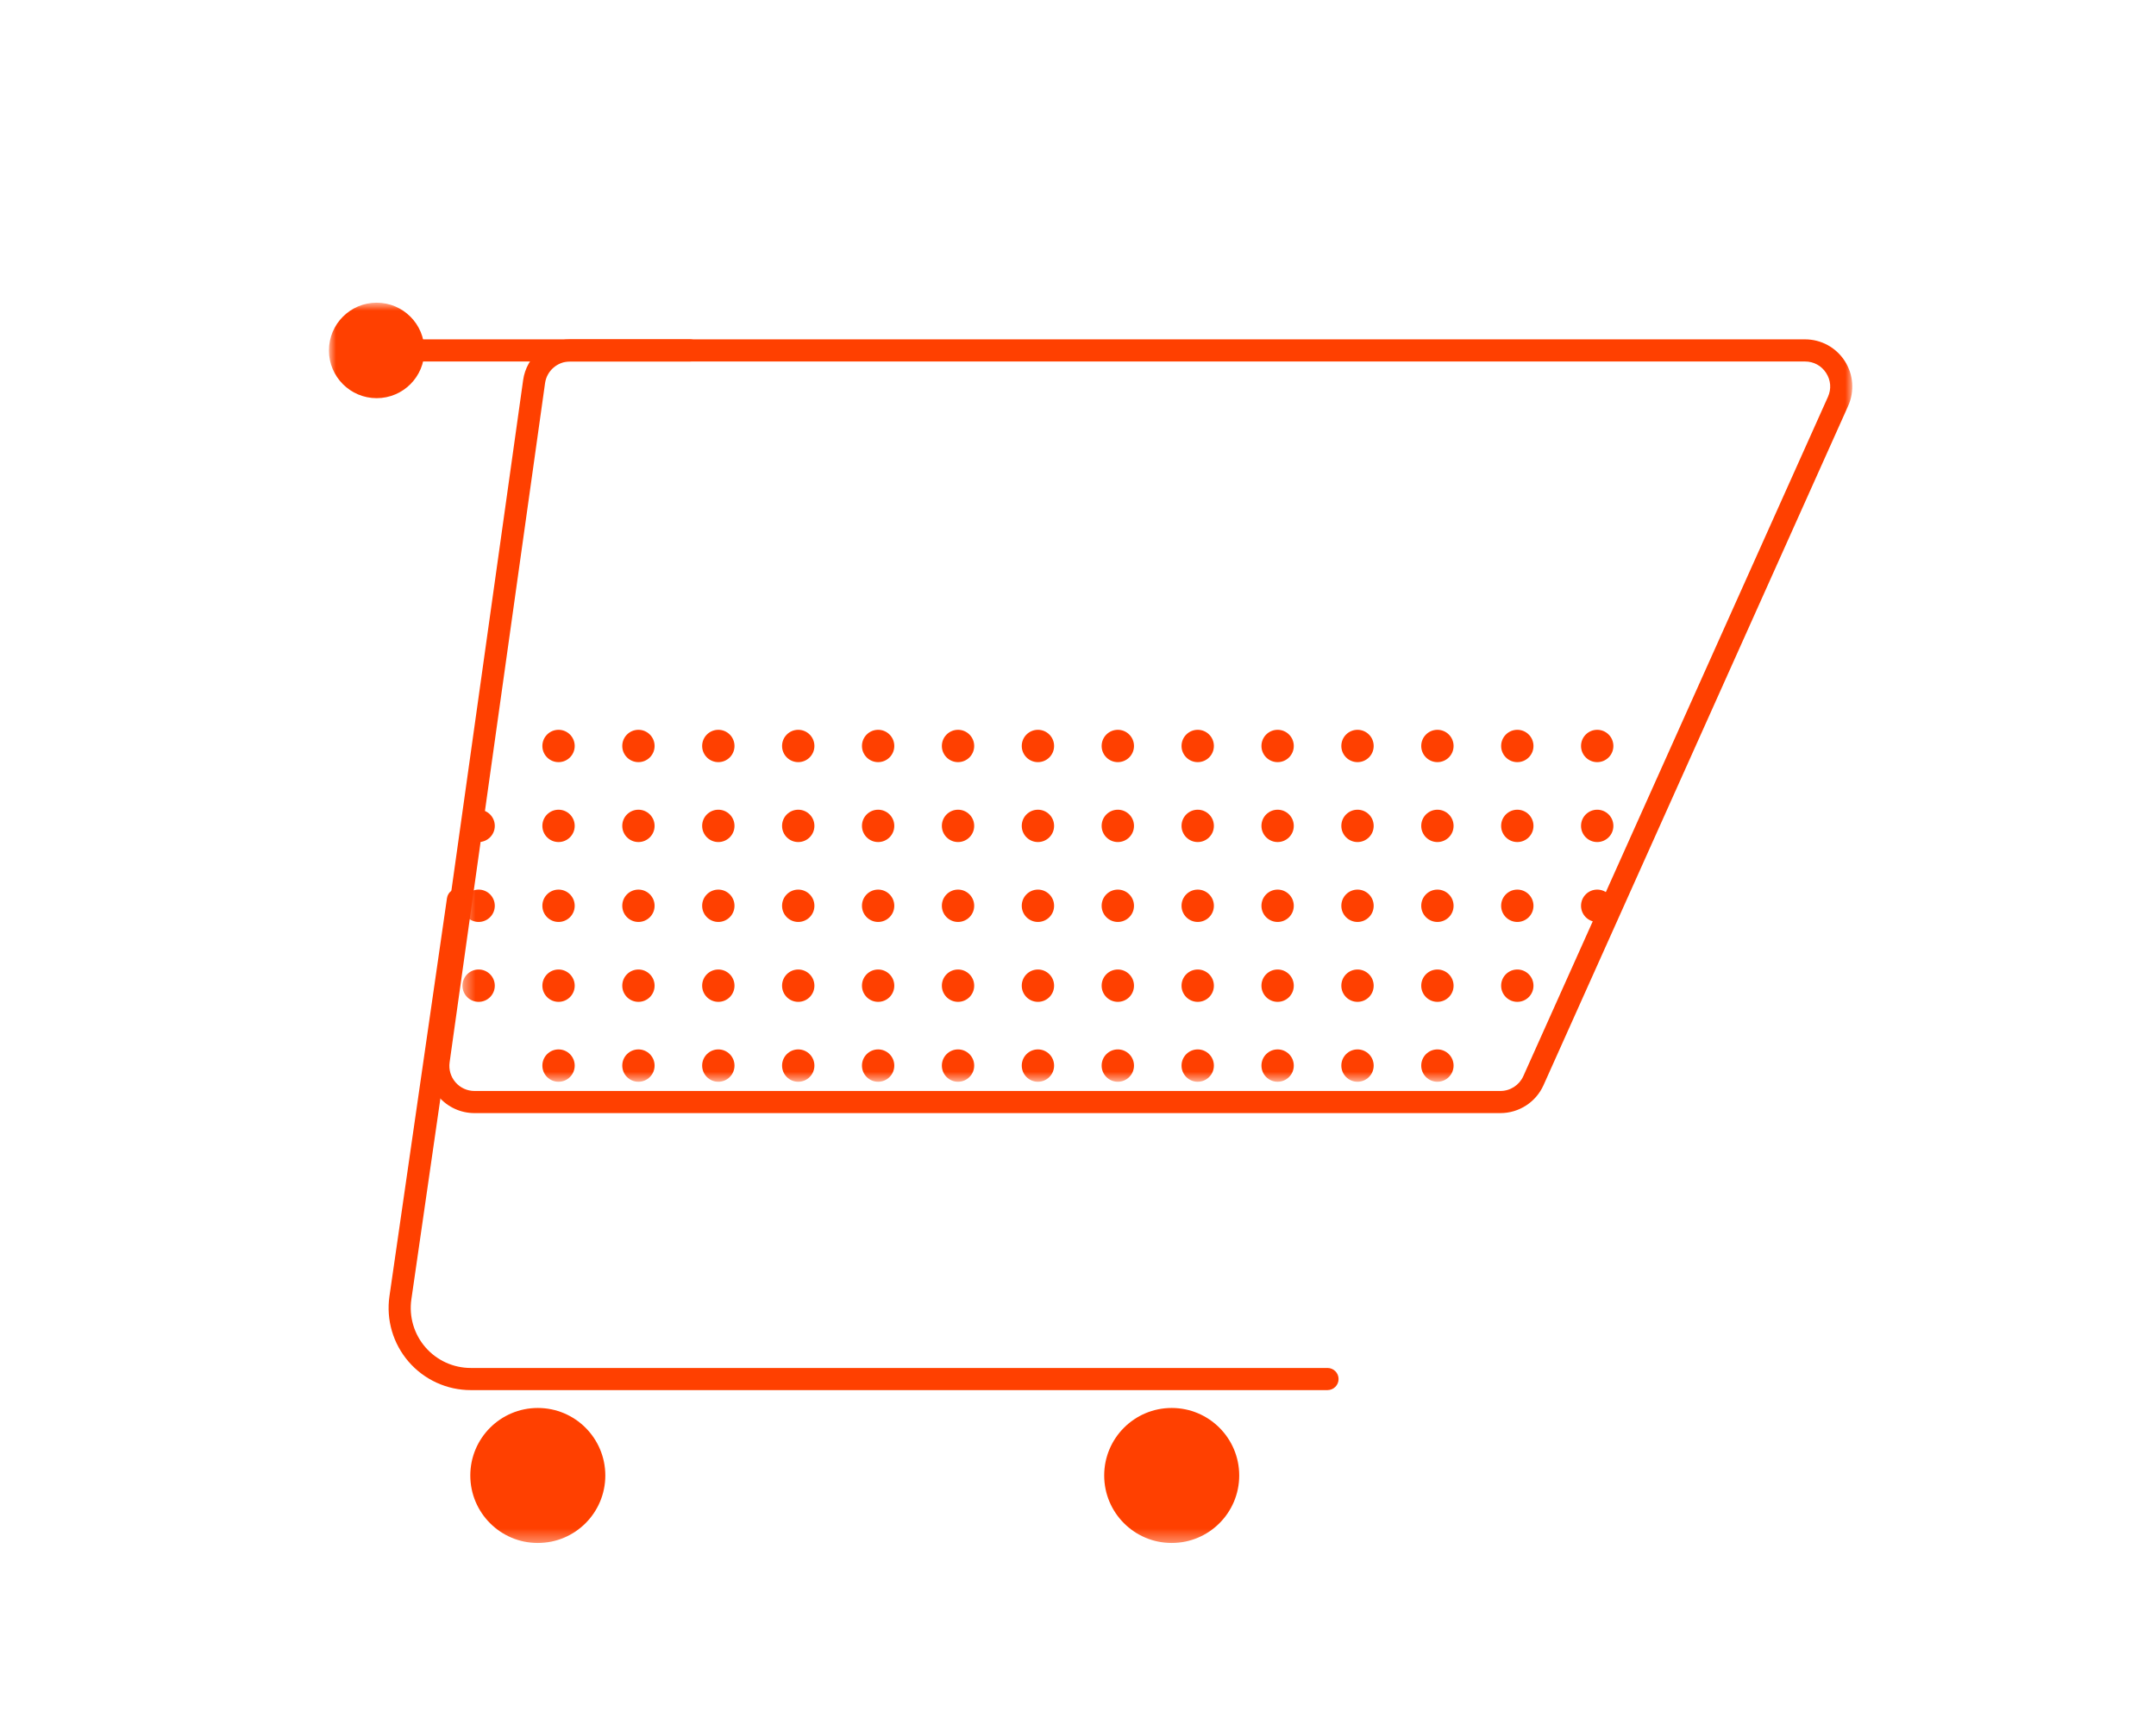 <svg width="170" height="135" viewBox="0 0 170 135" fill="none" xmlns="http://www.w3.org/2000/svg">
<mask id="mask0_1_395" style="mask-type:luminance" maskUnits="userSpaceOnUse" x="25" y="23" width="122" height="99">
<path d="M25.936 23.865H146.056V121.655H25.936V23.865Z" fill="white"/>
</mask>
<g mask="url(#mask0_1_395)">
<path d="M118.307 87.761H37.411C36.332 87.761 35.308 87.294 34.6 86.48C33.892 85.666 33.573 84.587 33.723 83.519L41.25 29.962C41.507 28.134 43.092 26.756 44.938 26.756H142.328C143.596 26.756 144.765 27.392 145.454 28.456C146.144 29.521 146.245 30.848 145.726 32.005L121.705 85.561C121.106 86.898 119.772 87.761 118.307 87.761ZM44.938 28.502C43.957 28.502 43.115 29.234 42.978 30.205L35.452 83.762C35.372 84.329 35.542 84.903 35.918 85.335C36.294 85.768 36.838 86.016 37.411 86.016H118.307C119.085 86.016 119.794 85.557 120.113 84.847L144.133 31.29C144.413 30.666 144.361 29.979 143.989 29.405C143.617 28.831 143.012 28.502 142.328 28.502H44.938V28.502Z" fill="#FF4000"/>
<path d="M104.674 109.601H37.118C35.238 109.601 33.453 108.785 32.222 107.364C30.991 105.942 30.439 104.059 30.708 102.198L35.244 70.813C35.313 70.336 35.755 70.004 36.233 70.074C36.71 70.143 37.041 70.586 36.972 71.062L32.436 102.447C32.24 103.807 32.643 105.182 33.542 106.221C34.441 107.259 35.745 107.855 37.118 107.855H104.674C105.156 107.855 105.546 108.246 105.546 108.728C105.546 109.21 105.156 109.601 104.674 109.601Z" fill="#FF4000"/>
<path d="M42.406 121.655C45.346 121.655 47.729 119.272 47.729 116.332C47.729 113.392 45.346 111.009 42.406 111.009C39.466 111.009 37.083 113.392 37.083 116.332C37.083 119.272 39.466 121.655 42.406 121.655Z" fill="#FF4000"/>
<path d="M29.7 31.393C31.778 31.393 33.463 29.708 33.463 27.629C33.463 25.55 31.778 23.865 29.7 23.865C27.621 23.865 25.936 25.55 25.936 27.629C25.936 29.708 27.621 31.393 29.7 31.393Z" fill="#FF4000"/>
<path d="M92.388 121.655C95.328 121.655 97.712 119.272 97.712 116.332C97.712 113.392 95.328 111.009 92.388 111.009C89.449 111.009 87.065 113.392 87.065 116.332C87.065 119.272 89.449 121.655 92.388 121.655Z" fill="#FF4000"/>
<path d="M54.409 28.502H29.718C29.236 28.502 28.845 28.111 28.845 27.629C28.845 27.147 29.236 26.756 29.718 26.756H54.409C54.892 26.756 55.282 27.147 55.282 27.629C55.282 28.111 54.891 28.502 54.409 28.502Z" fill="#FF4000"/>
</g>
<mask id="mask1_1_395" style="mask-type:luminance" maskUnits="userSpaceOnUse" x="36" y="56" width="94" height="30">
<path d="M36.465 85.29H129.09V56.04H36.465V85.29Z" fill="white"/>
</mask>
<g mask="url(#mask1_1_395)">
<path d="M125.939 70.139C126.644 70.139 127.215 70.71 127.215 71.415C127.215 72.119 126.644 72.69 125.939 72.69C125.235 72.69 124.664 72.119 124.664 71.415C124.664 70.71 125.235 70.139 125.939 70.139Z" fill="#FF4000"/>
<path d="M125.939 63.84C126.644 63.84 127.215 64.41 127.215 65.115C127.215 65.819 126.644 66.39 125.939 66.39C125.235 66.39 124.664 65.819 124.664 65.115C124.664 64.41 125.235 63.84 125.939 63.84Z" fill="#FF4000"/>
<path d="M125.939 57.54C126.644 57.54 127.215 58.111 127.215 58.815C127.215 59.519 126.644 60.09 125.939 60.09C125.235 60.09 124.664 59.519 124.664 58.815C124.664 58.111 125.235 57.54 125.939 57.54Z" fill="#FF4000"/>
<path d="M119.64 76.439C120.344 76.439 120.915 77.01 120.915 77.715C120.915 78.419 120.344 78.99 119.64 78.99C118.935 78.99 118.364 78.419 118.364 77.715C118.364 77.01 118.935 76.439 119.64 76.439Z" fill="#FF4000"/>
<path d="M119.64 70.139C120.344 70.139 120.915 70.71 120.915 71.415C120.915 72.119 120.344 72.69 119.64 72.69C118.935 72.69 118.364 72.119 118.364 71.415C118.364 70.71 118.935 70.139 119.64 70.139Z" fill="#FF4000"/>
<path d="M119.64 63.84C120.344 63.84 120.915 64.41 120.915 65.115C120.915 65.819 120.344 66.39 119.64 66.39C118.935 66.39 118.364 65.819 118.364 65.115C118.364 64.41 118.935 63.84 119.64 63.84Z" fill="#FF4000"/>
<path d="M119.64 57.54C120.344 57.54 120.915 58.111 120.915 58.815C120.915 59.519 120.344 60.09 119.64 60.09C118.935 60.09 118.364 59.519 118.364 58.815C118.364 58.111 118.935 57.54 119.64 57.54Z" fill="#FF4000"/>
<path d="M113.34 82.739C114.044 82.739 114.615 83.31 114.615 84.015C114.615 84.719 114.044 85.29 113.34 85.29C112.635 85.29 112.064 84.719 112.064 84.015C112.064 83.31 112.635 82.739 113.34 82.739Z" fill="#FF4000"/>
<path d="M113.34 76.439C114.044 76.439 114.615 77.01 114.615 77.715C114.615 78.419 114.044 78.99 113.34 78.99C112.635 78.99 112.064 78.419 112.064 77.715C112.064 77.01 112.635 76.439 113.34 76.439Z" fill="#FF4000"/>
<path d="M113.34 70.139C114.044 70.139 114.615 70.71 114.615 71.415C114.615 72.119 114.044 72.69 113.34 72.69C112.635 72.69 112.064 72.119 112.064 71.415C112.064 70.71 112.635 70.139 113.34 70.139Z" fill="#FF4000"/>
<path d="M113.34 63.84C114.044 63.84 114.615 64.41 114.615 65.115C114.615 65.819 114.044 66.39 113.34 66.39C112.635 66.39 112.064 65.819 112.064 65.115C112.064 64.41 112.635 63.84 113.34 63.84Z" fill="#FF4000"/>
<path d="M113.34 57.54C114.044 57.54 114.615 58.111 114.615 58.815C114.615 59.519 114.044 60.09 113.34 60.09C112.635 60.09 112.064 59.519 112.064 58.815C112.064 58.111 112.635 57.54 113.34 57.54Z" fill="#FF4000"/>
<path d="M107.04 82.739C107.744 82.739 108.315 83.31 108.315 84.015C108.315 84.719 107.744 85.29 107.04 85.29C106.335 85.29 105.764 84.719 105.764 84.015C105.764 83.31 106.335 82.739 107.04 82.739Z" fill="#FF4000"/>
<path d="M107.04 76.439C107.744 76.439 108.315 77.01 108.315 77.715C108.315 78.419 107.744 78.99 107.04 78.99C106.335 78.99 105.764 78.419 105.764 77.715C105.764 77.01 106.335 76.439 107.04 76.439Z" fill="#FF4000"/>
<path d="M107.04 70.139C107.744 70.139 108.315 70.71 108.315 71.415C108.315 72.119 107.744 72.69 107.04 72.69C106.335 72.69 105.764 72.119 105.764 71.415C105.764 70.71 106.335 70.139 107.04 70.139Z" fill="#FF4000"/>
<path d="M107.04 63.84C107.744 63.84 108.315 64.41 108.315 65.115C108.315 65.819 107.744 66.39 107.04 66.39C106.335 66.39 105.764 65.819 105.764 65.115C105.764 64.41 106.335 63.84 107.04 63.84Z" fill="#FF4000"/>
<path d="M107.04 57.54C107.744 57.54 108.315 58.111 108.315 58.815C108.315 59.519 107.744 60.09 107.04 60.09C106.335 60.09 105.764 59.519 105.764 58.815C105.764 58.111 106.335 57.54 107.04 57.54Z" fill="#FF4000"/>
<path d="M100.74 82.739C101.444 82.739 102.015 83.31 102.015 84.015C102.015 84.719 101.444 85.29 100.74 85.29C100.036 85.29 99.465 84.719 99.465 84.015C99.465 83.31 100.036 82.739 100.74 82.739Z" fill="#FF4000"/>
<path d="M100.74 76.439C101.444 76.439 102.015 77.01 102.015 77.715C102.015 78.419 101.444 78.99 100.74 78.99C100.036 78.99 99.465 78.419 99.465 77.715C99.465 77.01 100.036 76.439 100.74 76.439Z" fill="#FF4000"/>
<path d="M100.74 70.139C101.444 70.139 102.015 70.71 102.015 71.415C102.015 72.119 101.444 72.69 100.74 72.69C100.036 72.69 99.465 72.119 99.465 71.415C99.465 70.71 100.036 70.139 100.74 70.139Z" fill="#FF4000"/>
<path d="M100.74 63.84C101.444 63.84 102.015 64.41 102.015 65.115C102.015 65.819 101.444 66.39 100.74 66.39C100.036 66.39 99.465 65.819 99.465 65.115C99.465 64.41 100.036 63.84 100.74 63.84Z" fill="#FF4000"/>
<path d="M100.74 57.54C101.444 57.54 102.015 58.111 102.015 58.815C102.015 59.519 101.444 60.09 100.74 60.09C100.036 60.09 99.465 59.519 99.465 58.815C99.465 58.111 100.036 57.54 100.74 57.54Z" fill="#FF4000"/>
<path d="M94.439 82.739C95.144 82.739 95.715 83.31 95.715 84.015C95.715 84.719 95.144 85.29 94.439 85.29C93.735 85.29 93.164 84.719 93.164 84.015C93.164 83.31 93.735 82.739 94.439 82.739Z" fill="#FF4000"/>
<path d="M94.439 76.439C95.144 76.439 95.715 77.01 95.715 77.715C95.715 78.419 95.144 78.99 94.439 78.99C93.735 78.99 93.164 78.419 93.164 77.715C93.164 77.01 93.735 76.439 94.439 76.439Z" fill="#FF4000"/>
<path d="M94.439 70.139C95.144 70.139 95.715 70.71 95.715 71.415C95.715 72.119 95.144 72.69 94.439 72.69C93.735 72.69 93.164 72.119 93.164 71.415C93.164 70.71 93.735 70.139 94.439 70.139Z" fill="#FF4000"/>
<path d="M94.439 63.84C95.144 63.84 95.715 64.41 95.715 65.115C95.715 65.819 95.144 66.39 94.439 66.39C93.735 66.39 93.164 65.819 93.164 65.115C93.164 64.41 93.735 63.84 94.439 63.84Z" fill="#FF4000"/>
<path d="M94.439 57.54C95.144 57.54 95.715 58.111 95.715 58.815C95.715 59.519 95.144 60.09 94.439 60.09C93.735 60.09 93.164 59.519 93.164 58.815C93.164 58.111 93.735 57.54 94.439 57.54Z" fill="#FF4000"/>
<path d="M88.14 82.739C88.844 82.739 89.415 83.31 89.415 84.015C89.415 84.719 88.844 85.29 88.14 85.29C87.435 85.29 86.864 84.719 86.864 84.015C86.864 83.31 87.435 82.739 88.14 82.739Z" fill="#FF4000"/>
<path d="M88.14 76.439C88.844 76.439 89.415 77.01 89.415 77.715C89.415 78.419 88.844 78.99 88.14 78.99C87.435 78.99 86.864 78.419 86.864 77.715C86.864 77.01 87.435 76.439 88.14 76.439Z" fill="#FF4000"/>
<path d="M88.14 70.139C88.844 70.139 89.415 70.71 89.415 71.415C89.415 72.119 88.844 72.69 88.14 72.69C87.435 72.69 86.864 72.119 86.864 71.415C86.864 70.71 87.435 70.139 88.14 70.139Z" fill="#FF4000"/>
<path d="M88.14 63.84C88.844 63.84 89.415 64.41 89.415 65.115C89.415 65.819 88.844 66.39 88.14 66.39C87.435 66.39 86.864 65.819 86.864 65.115C86.864 64.41 87.435 63.84 88.14 63.84Z" fill="#FF4000"/>
<path d="M88.14 57.54C88.844 57.54 89.415 58.111 89.415 58.815C89.415 59.519 88.844 60.09 88.14 60.09C87.435 60.09 86.864 59.519 86.864 58.815C86.864 58.111 87.435 57.54 88.14 57.54Z" fill="#FF4000"/>
<path d="M81.84 82.739C82.544 82.739 83.115 83.31 83.115 84.015C83.115 84.719 82.544 85.29 81.84 85.29C81.136 85.29 80.565 84.719 80.565 84.015C80.565 83.31 81.136 82.739 81.84 82.739Z" fill="#FF4000"/>
<path d="M81.84 76.439C82.544 76.439 83.115 77.01 83.115 77.715C83.115 78.419 82.544 78.99 81.84 78.99C81.136 78.99 80.565 78.419 80.565 77.715C80.565 77.01 81.136 76.439 81.84 76.439Z" fill="#FF4000"/>
<path d="M81.84 70.139C82.544 70.139 83.115 70.71 83.115 71.415C83.115 72.119 82.544 72.69 81.84 72.69C81.136 72.69 80.565 72.119 80.565 71.415C80.565 70.71 81.136 70.139 81.84 70.139Z" fill="#FF4000"/>
<path d="M81.84 63.84C82.544 63.84 83.115 64.41 83.115 65.115C83.115 65.819 82.544 66.39 81.84 66.39C81.136 66.39 80.565 65.819 80.565 65.115C80.565 64.41 81.136 63.84 81.84 63.84Z" fill="#FF4000"/>
<path d="M81.84 57.54C82.544 57.54 83.115 58.111 83.115 58.815C83.115 59.519 82.544 60.09 81.84 60.09C81.136 60.09 80.565 59.519 80.565 58.815C80.565 58.111 81.136 57.54 81.84 57.54Z" fill="#FF4000"/>
<path d="M75.54 82.739C76.244 82.739 76.815 83.31 76.815 84.015C76.815 84.719 76.244 85.29 75.54 85.29C74.836 85.29 74.265 84.719 74.265 84.015C74.265 83.31 74.836 82.739 75.54 82.739Z" fill="#FF4000"/>
<path d="M75.54 76.439C76.244 76.439 76.815 77.01 76.815 77.715C76.815 78.419 76.244 78.99 75.54 78.99C74.836 78.99 74.265 78.419 74.265 77.715C74.265 77.01 74.836 76.439 75.54 76.439Z" fill="#FF4000"/>
<path d="M75.54 70.139C76.244 70.139 76.815 70.71 76.815 71.415C76.815 72.119 76.244 72.69 75.54 72.69C74.836 72.69 74.265 72.119 74.265 71.415C74.265 70.71 74.836 70.139 75.54 70.139Z" fill="#FF4000"/>
<path d="M75.54 63.84C76.244 63.84 76.815 64.41 76.815 65.115C76.815 65.819 76.244 66.39 75.54 66.39C74.836 66.39 74.265 65.819 74.265 65.115C74.265 64.41 74.836 63.84 75.54 63.84Z" fill="#FF4000"/>
<path d="M75.54 57.54C76.244 57.54 76.815 58.111 76.815 58.815C76.815 59.519 76.244 60.09 75.54 60.09C74.836 60.09 74.265 59.519 74.265 58.815C74.265 58.111 74.836 57.54 75.54 57.54Z" fill="#FF4000"/>
<path d="M69.24 82.739C69.944 82.739 70.515 83.31 70.515 84.015C70.515 84.719 69.944 85.29 69.24 85.29C68.536 85.29 67.965 84.719 67.965 84.015C67.965 83.31 68.536 82.739 69.24 82.739Z" fill="#FF4000"/>
<path d="M69.24 76.439C69.944 76.439 70.515 77.01 70.515 77.715C70.515 78.419 69.944 78.99 69.24 78.99C68.536 78.99 67.965 78.419 67.965 77.715C67.965 77.01 68.536 76.439 69.24 76.439Z" fill="#FF4000"/>
<path d="M69.24 70.139C69.944 70.139 70.515 70.71 70.515 71.415C70.515 72.119 69.944 72.69 69.24 72.69C68.536 72.69 67.965 72.119 67.965 71.415C67.965 70.71 68.536 70.139 69.24 70.139Z" fill="#FF4000"/>
<path d="M69.24 63.84C69.944 63.84 70.515 64.41 70.515 65.115C70.515 65.819 69.944 66.39 69.24 66.39C68.536 66.39 67.965 65.819 67.965 65.115C67.965 64.41 68.536 63.84 69.24 63.84Z" fill="#FF4000"/>
<path d="M69.24 57.54C69.944 57.54 70.515 58.111 70.515 58.815C70.515 59.519 69.944 60.09 69.24 60.09C68.536 60.09 67.965 59.519 67.965 58.815C67.965 58.111 68.536 57.54 69.24 57.54Z" fill="#FF4000"/>
<path d="M62.94 82.739C63.645 82.739 64.216 83.31 64.216 84.015C64.216 84.719 63.645 85.29 62.94 85.29C62.236 85.29 61.665 84.719 61.665 84.015C61.665 83.31 62.236 82.739 62.94 82.739Z" fill="#FF4000"/>
<path d="M62.94 76.439C63.645 76.439 64.216 77.01 64.216 77.715C64.216 78.419 63.645 78.99 62.94 78.99C62.236 78.99 61.665 78.419 61.665 77.715C61.665 77.01 62.236 76.439 62.94 76.439Z" fill="#FF4000"/>
<path d="M62.94 70.139C63.645 70.139 64.216 70.71 64.216 71.415C64.216 72.119 63.645 72.69 62.94 72.69C62.236 72.69 61.665 72.119 61.665 71.415C61.665 70.71 62.236 70.139 62.94 70.139Z" fill="#FF4000"/>
<path d="M62.94 63.84C63.645 63.84 64.216 64.41 64.216 65.115C64.216 65.819 63.645 66.39 62.94 66.39C62.236 66.39 61.665 65.819 61.665 65.115C61.665 64.41 62.236 63.84 62.94 63.84Z" fill="#FF4000"/>
<path d="M62.94 57.54C63.645 57.54 64.216 58.111 64.216 58.815C64.216 59.519 63.645 60.09 62.94 60.09C62.236 60.09 61.665 59.519 61.665 58.815C61.665 58.111 62.236 57.54 62.94 57.54Z" fill="#FF4000"/>
<path d="M56.64 82.739C57.344 82.739 57.915 83.31 57.915 84.015C57.915 84.719 57.344 85.29 56.64 85.29C55.935 85.29 55.364 84.719 55.364 84.015C55.364 83.31 55.935 82.739 56.64 82.739Z" fill="#FF4000"/>
<path d="M56.64 76.439C57.344 76.439 57.915 77.01 57.915 77.715C57.915 78.419 57.344 78.99 56.64 78.99C55.935 78.99 55.364 78.419 55.364 77.715C55.364 77.01 55.935 76.439 56.64 76.439Z" fill="#FF4000"/>
<path d="M56.64 70.139C57.344 70.139 57.915 70.71 57.915 71.415C57.915 72.119 57.344 72.69 56.64 72.69C55.935 72.69 55.364 72.119 55.364 71.415C55.364 70.71 55.935 70.139 56.64 70.139Z" fill="#FF4000"/>
<path d="M56.64 63.84C57.344 63.84 57.915 64.41 57.915 65.115C57.915 65.819 57.344 66.39 56.64 66.39C55.935 66.39 55.364 65.819 55.364 65.115C55.364 64.41 55.935 63.84 56.64 63.84Z" fill="#FF4000"/>
<path d="M56.64 57.54C57.344 57.54 57.915 58.111 57.915 58.815C57.915 59.519 57.344 60.09 56.64 60.09C55.935 60.09 55.364 59.519 55.364 58.815C55.364 58.111 55.935 57.54 56.64 57.54Z" fill="#FF4000"/>
<path d="M50.34 82.739C51.044 82.739 51.615 83.31 51.615 84.015C51.615 84.719 51.044 85.29 50.34 85.29C49.635 85.29 49.065 84.719 49.065 84.015C49.065 83.31 49.635 82.739 50.34 82.739Z" fill="#FF4000"/>
<path d="M50.34 76.439C51.044 76.439 51.615 77.01 51.615 77.715C51.615 78.419 51.044 78.99 50.34 78.99C49.635 78.99 49.065 78.419 49.065 77.715C49.065 77.01 49.635 76.439 50.34 76.439Z" fill="#FF4000"/>
<path d="M50.34 70.139C51.044 70.139 51.615 70.71 51.615 71.415C51.615 72.119 51.044 72.69 50.34 72.69C49.635 72.69 49.065 72.119 49.065 71.415C49.065 70.71 49.635 70.139 50.34 70.139Z" fill="#FF4000"/>
<path d="M50.34 63.84C51.044 63.84 51.615 64.41 51.615 65.115C51.615 65.819 51.044 66.39 50.34 66.39C49.635 66.39 49.065 65.819 49.065 65.115C49.065 64.41 49.635 63.84 50.34 63.84Z" fill="#FF4000"/>
<path d="M50.34 57.54C51.044 57.54 51.615 58.111 51.615 58.815C51.615 59.519 51.044 60.09 50.34 60.09C49.635 60.09 49.065 59.519 49.065 58.815C49.065 58.111 49.635 57.54 50.34 57.54Z" fill="#FF4000"/>
<path d="M44.04 82.739C44.745 82.739 45.316 83.31 45.316 84.015C45.316 84.719 44.745 85.29 44.04 85.29C43.336 85.29 42.765 84.719 42.765 84.015C42.765 83.31 43.336 82.739 44.04 82.739Z" fill="#FF4000"/>
<path d="M44.04 76.439C44.745 76.439 45.316 77.01 45.316 77.715C45.316 78.419 44.745 78.99 44.04 78.99C43.336 78.99 42.765 78.419 42.765 77.715C42.765 77.01 43.336 76.439 44.04 76.439Z" fill="#FF4000"/>
<path d="M44.04 70.139C44.745 70.139 45.316 70.71 45.316 71.415C45.316 72.119 44.745 72.69 44.04 72.69C43.336 72.69 42.765 72.119 42.765 71.415C42.765 70.71 43.336 70.139 44.04 70.139Z" fill="#FF4000"/>
<path d="M44.04 63.84C44.745 63.84 45.316 64.41 45.316 65.115C45.316 65.819 44.745 66.39 44.04 66.39C43.336 66.39 42.765 65.819 42.765 65.115C42.765 64.41 43.336 63.84 44.04 63.84Z" fill="#FF4000"/>
<path d="M44.04 57.54C44.745 57.54 45.316 58.111 45.316 58.815C45.316 59.519 44.745 60.09 44.04 60.09C43.336 60.09 42.765 59.519 42.765 58.815C42.765 58.111 43.336 57.54 44.04 57.54Z" fill="#FF4000"/>
<path d="M37.74 76.439C38.444 76.439 39.015 77.01 39.015 77.715C39.015 78.419 38.444 78.99 37.74 78.99C37.036 78.99 36.465 78.419 36.465 77.715C36.465 77.01 37.036 76.439 37.74 76.439Z" fill="#FF4000"/>
<path d="M37.74 70.139C38.444 70.139 39.015 70.71 39.015 71.415C39.015 72.119 38.444 72.69 37.74 72.69C37.036 72.69 36.465 72.119 36.465 71.415C36.465 70.71 37.036 70.139 37.74 70.139Z" fill="#FF4000"/>
<path d="M37.74 63.84C38.444 63.84 39.015 64.41 39.015 65.115C39.015 65.819 38.444 66.39 37.74 66.39C37.036 66.39 36.465 65.819 36.465 65.115C36.465 64.41 37.036 63.84 37.74 63.84Z" fill="#FF4000"/>
</g>
</svg>
